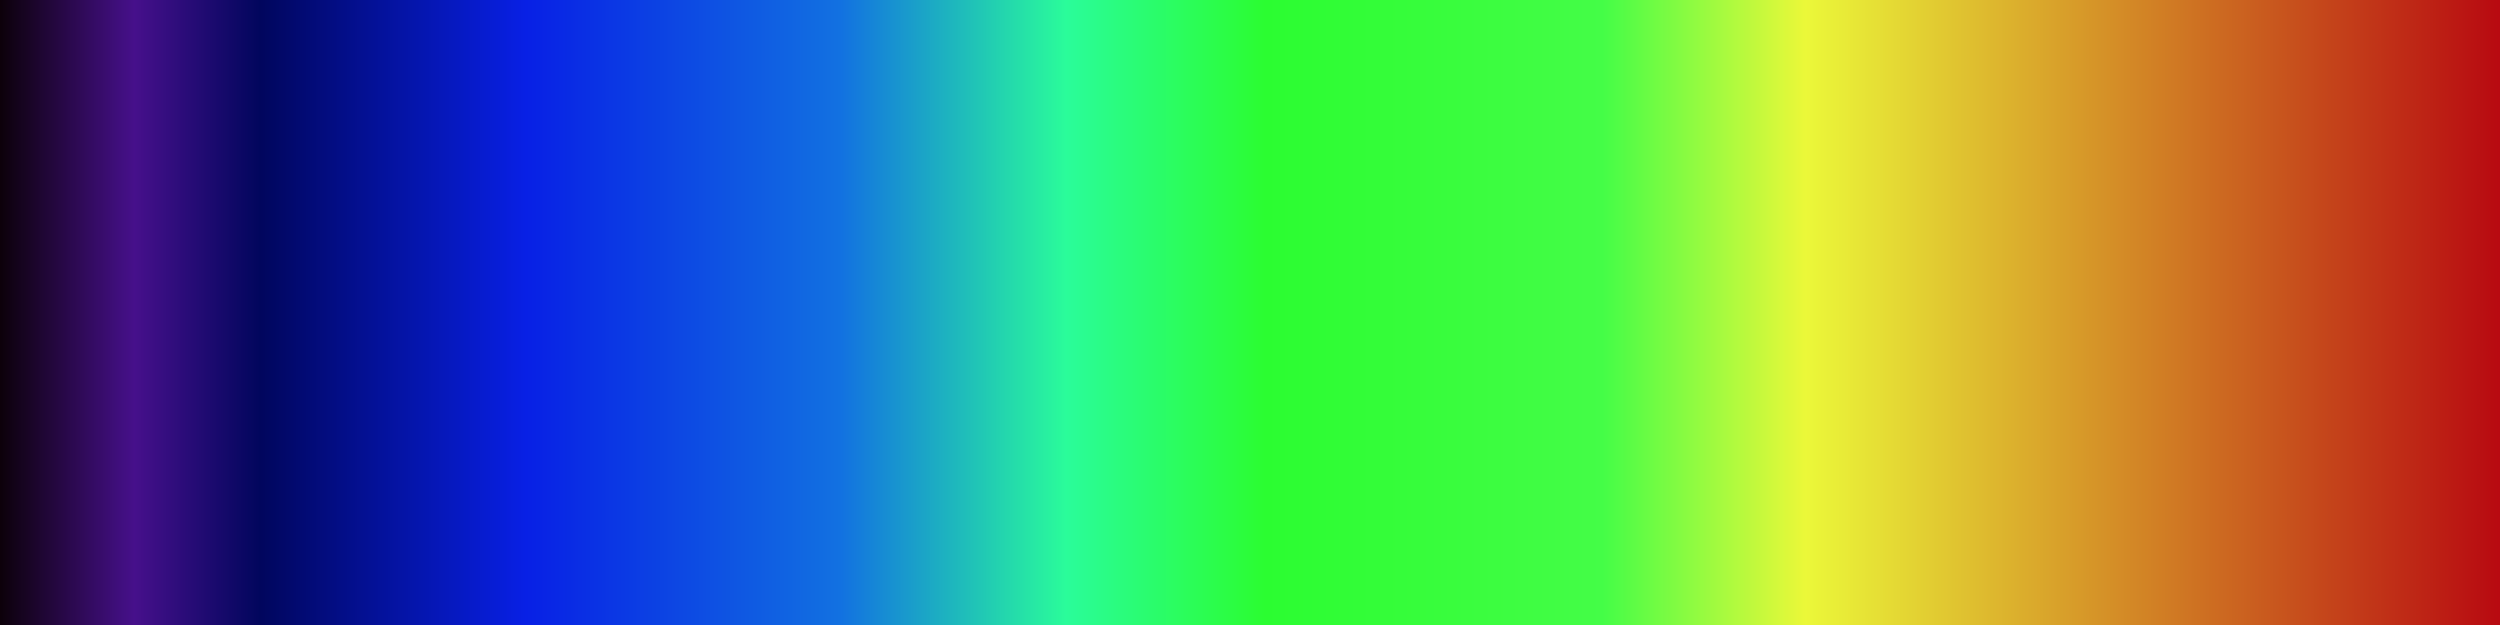 <?xml version="1.0" encoding="UTF-8" standalone="no"?>
<svg width="80px" height="20px" viewBox="0 0 80 20" version="1.1" xmlns="http://www.w3.org/2000/svg" xmlns:xlink="http://www.w3.org/1999/xlink">
    <rect x="0" y="0" width="80" height="20" fill="#808080" stroke="none"/>
    <!-- Generator: Sketch 44.1 (41455) - http://www.bohemiancoding.com/sketch -->
    <title>Nih</title>
    <desc>Created with Sketch.</desc>
    <defs>
        <linearGradient x1="100%" y1="50%" x2="0%" y2="50%" id="linearGradient-1">
            <stop stop-color="#080000" offset="0%"></stop>
            <stop stop-color="#46108B" offset="5.74%"></stop>
            <stop stop-color="#01065D" offset="10.734%"></stop>
            <stop stop-color="#0820E5" offset="21.278%"></stop>
            <stop stop-color="#1271E1" offset="33.745%"></stop>
            <stop stop-color="#2AFC9A" offset="42.71%"></stop>
            <stop stop-color="#2BFD31" offset="50.591%"></stop>
            <stop stop-color="#44FD47" offset="63.977%"></stop>
            <stop stop-color="#EBF839" offset="72.03%"></stop>
            <stop stop-color="#B70610" offset="100%"></stop>
        </linearGradient>
    </defs>
    <g id="icon" stroke="none" stroke-width="1" fill="none" fill-rule="evenodd">
        <g id="icon.3d" transform="translate(-48, -1514)" fill="url(#linearGradient-1)">
            <rect id="Nih" transform="translate(88, 1524) scale(-1, 1) translate(-88, -1524) " x="48" y="1514" width="80" height="20"></rect>
        </g>
    </g>
</svg>